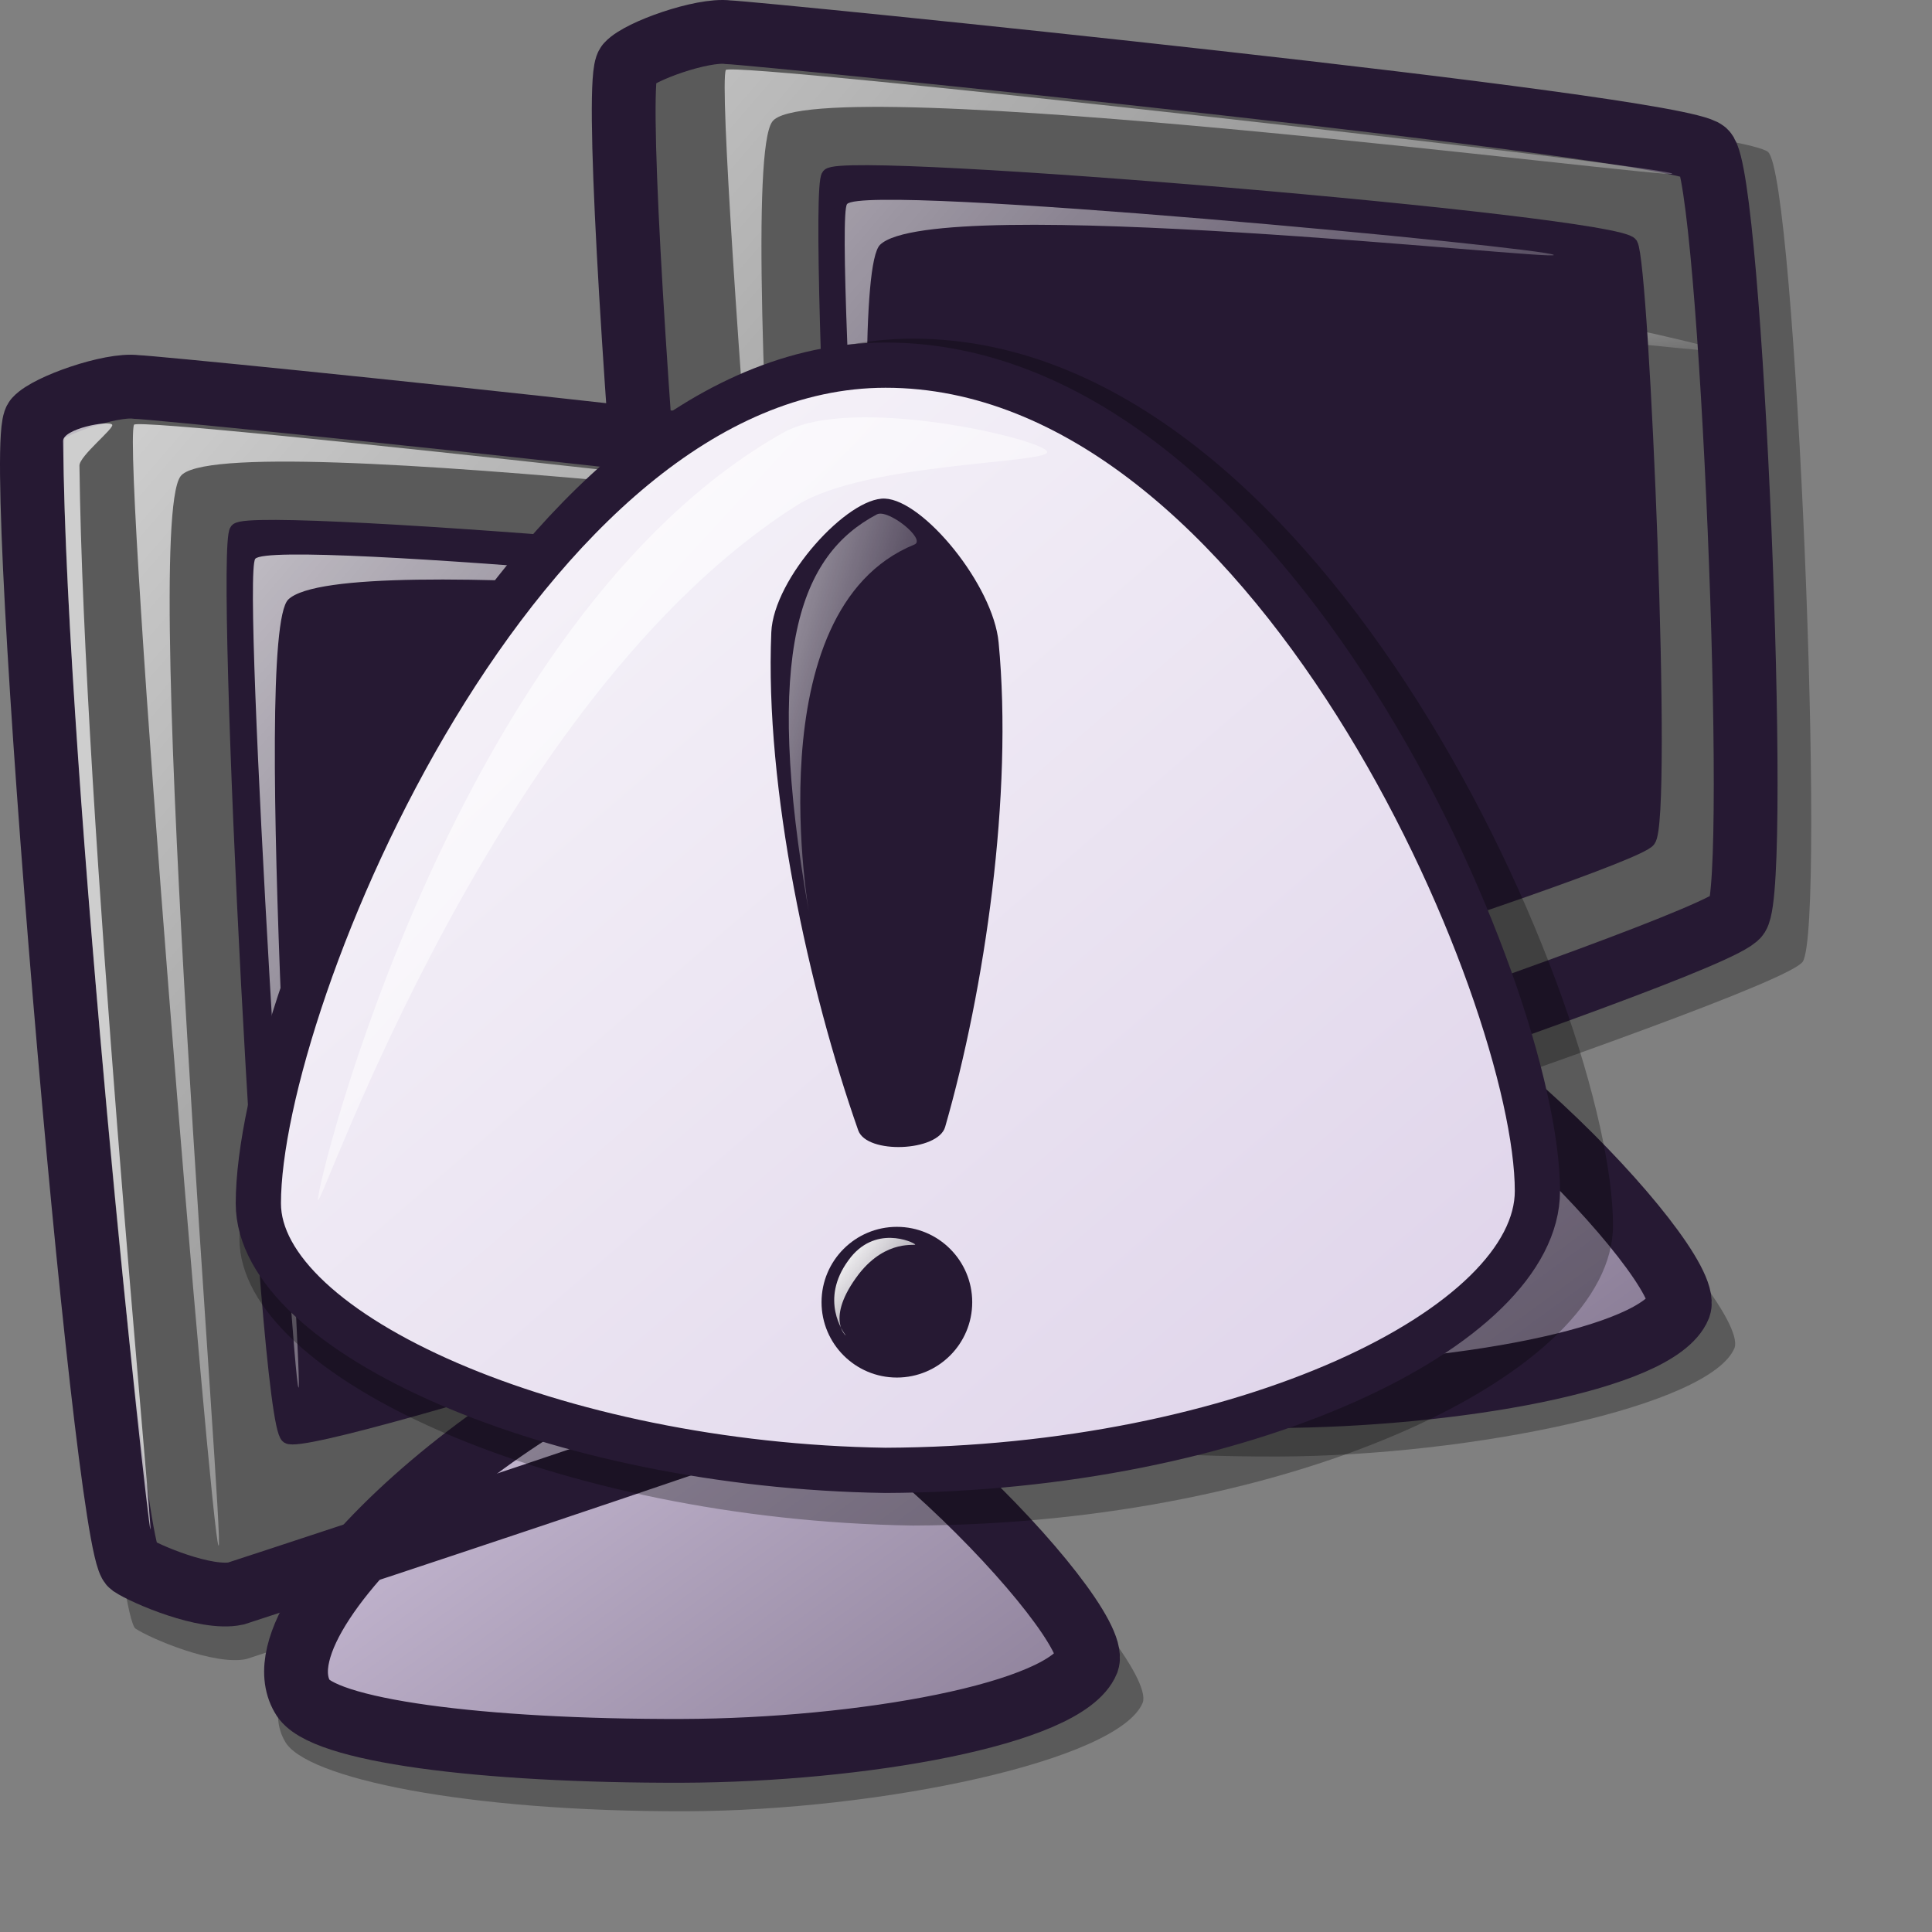 <?xml version="1.0" encoding="UTF-8" standalone="no"?>
<!DOCTYPE svg PUBLIC "-//W3C//DTD SVG 20010904//EN"
"http://www.w3.org/TR/2001/REC-SVG-20010904/DTD/svg10.dtd">
<!-- Created with Inkscape (http://www.inkscape.org/) -->
<svg
   width="48pt"
   height="48pt"
   id="svg2735"
   sodipodi:version="0.32"
   inkscape:version="0.40"
   sodipodi:docbase="/home/pinuz/lila-inkscape/icon theme"
   sodipodi:docname="gnome-netstatus-disconn.svg"
   xmlns="http://www.w3.org/2000/svg"
   xmlns:cc="http://web.resource.org/cc/"
   xmlns:inkscape="http://www.inkscape.org/namespaces/inkscape"
   xmlns:sodipodi="http://sodipodi.sourceforge.net/DTD/sodipodi-0.dtd"
   xmlns:rdf="http://www.w3.org/1999/02/22-rdf-syntax-ns#"
   xmlns:dc="http://purl.org/dc/elements/1.1/"
   xmlns:xlink="http://www.w3.org/1999/xlink">
  <rect width="100%" height="100%" fill="#808080" stroke="none"/>
  <defs
     id="defs3">
    <linearGradient
       id="linearGradient3800">
      <stop
         offset="0"
         style="stop-color:#ffffff;stop-opacity:1;"
         id="stop3802" />
      <stop
         offset="1"
         style="stop-color:#ffffff;stop-opacity:0;"
         id="stop3801" />
    </linearGradient>
    <linearGradient
       id="linearGradient3781">
      <stop
         offset="0"
         style="stop-color:#f50000;stop-opacity:1;"
         id="stop3783" />
      <stop
         offset="1"
         style="stop-color:#a90000;stop-opacity:1;"
         id="stop3782" />
    </linearGradient>
    <linearGradient
       id="linearGradient3778">
      <stop
         offset="0"
         style="stop-color:#d9cce6;stop-opacity:1;"
         id="stop3780" />
      <stop
         offset="1"
         style="stop-color:#73667f;stop-opacity:1;"
         id="stop3779" />
    </linearGradient>
    <linearGradient
       id="linearGradient3775">
      <stop
         offset="0"
         style="stop-color:#ffffff;stop-opacity:1;"
         id="stop3777" />
      <stop
         offset="1"
         style="stop-color:#d9cce6;stop-opacity:1;"
         id="stop3776" />
    </linearGradient>
    <linearGradient
       id="linearGradient3772">
      <stop
         offset="0"
         style="stop-color:#ffffff;stop-opacity:1;"
         id="stop3774" />
      <stop
         offset="1"
         style="stop-color:#7f7f7f;stop-opacity:1;"
         id="stop3773" />
    </linearGradient>
    <linearGradient
       id="linearGradient3769">
      <stop
         offset="0"
         style="stop-color:#ffffff;stop-opacity:1;"
         id="stop3771" />
      <stop
         offset="1"
         style="stop-color:#ffffff;stop-opacity:0;"
         id="stop3770" />
    </linearGradient>
    <defs
       id="defs2746">
      <linearGradient
         id="linearGradient1675">
        <stop
           style="stop-color:#000;stop-opacity:1;"
           offset="0"
           id="stop1676" />
        <stop
           style="stop-color:#fff;stop-opacity:1;"
           offset="1"
           id="stop1677" />
      </linearGradient>
      <sodipodi:namedview
         id="namedview909"
         pagecolor="#ffffff"
         bordercolor="#666666"
         borderopacity="1.0"
         inkscape:pageopacity="0.0"
         inkscape:pageshadow="2"
         inkscape:zoom="1.22798528"
         inkscape:cx="19.0849479"
         inkscape:cy="26.4350009"
         inkscape:window-width="640"
         inkscape:window-height="500"
         inkscape:window-x="98"
         inkscape:window-y="299" />
      <defs
         id="defs910">
        <linearGradient
           id="linearGradient1152">
          <stop
             offset="0"
             style="stop-color:#ffffff;stop-opacity:1;"
             id="stop1154" />
          <stop
             offset="1"
             style="stop-color:#ffffff;stop-opacity:0;"
             id="stop1153" />
        </linearGradient>
        <linearGradient
           id="linearGradient1149">
          <stop
             offset="0"
             style="stop-color:#ffffff;stop-opacity:1;"
             id="stop1151" />
          <stop
             offset="1"
             style="stop-color:#ffffff;stop-opacity:0;"
             id="stop1150" />
        </linearGradient>
        <linearGradient
           id="linearGradient1146"
           x1="0"
           y1="0.5"
           x2="1"
           y2="0.5"
           gradientUnits="objectBoundingBox"
           spreadMethod="pad"
           xlink:href="#linearGradient3775" />
        <linearGradient
           id="linearGradient778"
           x1="0"
           y1="0.5"
           x2="1"
           y2="0.5"
           gradientUnits="objectBoundingBox"
           spreadMethod="pad"
           xlink:href="#linearGradient3778" />
        <linearGradient
           id="linearGradient570"
           x1="0"
           y1="0.5"
           x2="1"
           y2="0.5"
           gradientUnits="objectBoundingBox"
           spreadMethod="pad"
           xlink:href="#linearGradient3769" />
        <linearGradient
           id="linearGradient563">
          <stop
             style="stop-color:#cac5fa;stop-opacity:1;"
             offset="0"
             id="stop564" />
          <stop
             style="stop-color:#9500ed;stop-opacity:1;"
             offset="1"
             id="stop565" />
        </linearGradient>
        <linearGradient
           x1="0.025"
           y1="0.008"
           x2="0.975"
           y2="0.984"
           id="linearGradient566"
           xlink:href="#linearGradient778" />
        <linearGradient
           x1="4.9999999e-06"
           y1="6.0000002e-06"
           x2="0.982"
           y2="0.85"
           id="linearGradient569"
           xlink:href="#linearGradient570" />
        <linearGradient
           x1="0.008"
           y1="0.016"
           x2="0.977"
           y2="0.992"
           id="linearGradient573"
           xlink:href="#linearGradient570" />
        <linearGradient
           x1="-0.146"
           y1="2.0000000e-06"
           x2="0.976"
           y2="0.703"
           id="linearGradient575"
           xlink:href="#linearGradient570" />
        <linearGradient
           x1="0.005"
           y1="0.031"
           x2="1.005"
           y2="0.984"
           id="linearGradient578"
           xlink:href="#linearGradient778" />
        <linearGradient
           x1="0.018"
           y1="0.031"
           x2="1.009"
           y2="1.008"
           id="linearGradient583"
           xlink:href="#linearGradient570" />
        <linearGradient
           id="linearGradient637"
           xlink:href="#linearGradient778"
           x1="0.008"
           y1="0.008"
           x2="0.983"
           y2="0.969" />
        <linearGradient
           id="linearGradient640"
           xlink:href="#linearGradient1146"
           x1="0.034"
           y1="0.026"
           x2="0.986"
           y2="0.955" />
        <linearGradient
           x1="0.011"
           y1="0.038"
           x2="0.989"
           y2="0.987"
           id="linearGradient645"
           xlink:href="#linearGradient570" />
        <linearGradient
           x1="0.057"
           y1="0.023"
           x2="0.868"
           y2="0.977"
           id="linearGradient646"
           xlink:href="#linearGradient570" />
        <linearGradient
           x1="7.0000001e-06"
           y1="0"
           x2="0.952"
           y2="0.984"
           id="linearGradient647"
           xlink:href="#linearGradient570" />
        <linearGradient
           x1="0.057"
           y1="0.016"
           x2="0.943"
           y2="0.984"
           id="linearGradient675"
           xlink:href="#linearGradient570" />
        <linearGradient
           x1="0.012"
           y1="-0"
           x2="1.012"
           y2="1.016"
           id="linearGradient676"
           xlink:href="#linearGradient570" />
        <defs
           id="defs613">
          <linearGradient
             id="linearGradient1535"
             x1="0"
             y1="0"
             x2="1"
             y2="0"
             gradientUnits="objectBoundingBox"
             spreadMethod="pad"
             xlink:href="#linearGradient1149" />
          <linearGradient
             x1="0"
             y1="0"
             x2="1"
             y2="0"
             id="linearGradient1528"
             xlink:href="#linearGradient778"
             gradientUnits="objectBoundingBox"
             spreadMethod="pad" />
          <linearGradient
             id="linearGradient642"
             x1="0"
             y1="0"
             x2="1"
             y2="0"
             gradientUnits="objectBoundingBox"
             spreadMethod="pad"
             xlink:href="#linearGradient1152" />
          <linearGradient
             id="linearGradient635"
             x1="0"
             y1="0"
             x2="1"
             y2="0"
             gradientUnits="objectBoundingBox"
             spreadMethod="pad"
             xlink:href="#linearGradient1146" />
          <linearGradient
             x1="0.984"
             y1="0.961"
             x2="-0.008"
             y2="0.008"
             id="linearGradient638"
             xlink:href="#linearGradient1528" />
          <linearGradient
             x1="0.028"
             y1="0.023"
             x2="1"
             y2="1.016"
             id="linearGradient641"
             xlink:href="#linearGradient642" />
          <linearGradient
             x1="-9.0000003e-06"
             y1="0.016"
             x2="0.727"
             y2="0.984"
             id="linearGradient1522"
             xlink:href="#linearGradient642" />
          <linearGradient
             x1="0.028"
             y1="0.008"
             x2="1.009"
             y2="0.992"
             id="linearGradient1527"
             xlink:href="#linearGradient1535" />
          <linearGradient
             x1="0.011"
             y1="0.031"
             x2="0.968"
             y2="0.992"
             id="linearGradient1532"
             xlink:href="#linearGradient635" />
          <linearGradient
             x1="0.007"
             y1="-0.013"
             x2="0.996"
             y2="0.974"
             id="linearGradient1534"
             xlink:href="#linearGradient635" />
          <linearGradient
             x1="0.017"
             y1="0"
             x2="0.974"
             y2="0.984"
             id="linearGradient1539"
             xlink:href="#linearGradient1535" />
          <linearGradient
             id="linearGradient1567"
             xlink:href="#linearGradient1535" />
        </defs>
      </defs>
    </defs>
    <sodipodi:namedview
       id="namedview2796"
       pagecolor="#ffffff"
       bordercolor="#666666"
       borderopacity="1.0"
       inkscape:pageopacity="0.0"
       inkscape:pageshadow="2"
       inkscape:zoom="17.375000"
       inkscape:cx="26.302158"
       inkscape:cy="25.083661"
       inkscape:window-width="1400"
       inkscape:window-height="1002"
       inkscape:window-x="0"
       inkscape:window-y="27" />
    <linearGradient
       inkscape:collect="always"
       xlink:href="#linearGradient570"
       id="linearGradient3068"
       gradientUnits="userSpaceOnUse"
       gradientTransform="matrix(3.11,0,0,0.322,0.874,-0.35)"
       x1="7.941"
       y1="35.274"
       x2="15.647"
       y2="41.945" />
    <linearGradient
       inkscape:collect="always"
       xlink:href="#linearGradient778"
       id="linearGradient3069"
       gradientUnits="userSpaceOnUse"
       gradientTransform="matrix(0.147,0,0,0.102,5.967,-11.412)"
       x1="79.973"
       y1="473.654"
       x2="298.232"
       y2="681.682" />
    <linearGradient
       inkscape:collect="always"
       xlink:href="#linearGradient570"
       id="linearGradient3070"
       gradientUnits="userSpaceOnUse"
       gradientTransform="matrix(0.159,0,0,9.391873e-2,5.967,-11.412)"
       x1="96.976"
       y1="540.229"
       x2="205.176"
       y2="646.874" />
    <linearGradient
       inkscape:collect="always"
       xlink:href="#linearGradient778"
       id="linearGradient3071"
       gradientUnits="userSpaceOnUse"
       gradientTransform="matrix(8.745972e-2,0,0,9.379833e-2,1.958,-4.434)"
       x1="69.309"
       y1="55.041"
       x2="563.99"
       y2="542.588" />
    <linearGradient
       inkscape:collect="always"
       xlink:href="#linearGradient1152"
       id="linearGradient3072"
       gradientUnits="userSpaceOnUse"
       gradientTransform="matrix(8.325354e-2,0,0,9.853745e-2,1.958,-4.434)"
       x1="139.823"
       y1="84.972"
       x2="554.048"
       y2="507.592" />
    <linearGradient
       inkscape:collect="always"
       xlink:href="#linearGradient1152"
       id="linearGradient3073"
       gradientUnits="userSpaceOnUse"
       gradientTransform="matrix(2.545590e-2,0,0,0.322,1.958,-4.434)"
       x1="316.366"
       y1="24.85"
       x2="409.765"
       y2="149.26" />
    <linearGradient
       inkscape:collect="always"
       xlink:href="#linearGradient1149"
       id="linearGradient3074"
       gradientUnits="userSpaceOnUse"
       gradientTransform="matrix(8.356087e-2,0,0,9.817488e-2,1.958,-4.434)"
       x1="190.122"
       y1="127.432"
       x2="501.868"
       y2="440.043" />
    <linearGradient
       inkscape:collect="always"
       xlink:href="#linearGradient570"
       id="linearGradient3086"
       gradientUnits="userSpaceOnUse"
       gradientTransform="matrix(3.11,0,0,0.322,-18.73,11.401)"
       x1="7.941"
       y1="35.274"
       x2="15.647"
       y2="41.945" />
    <linearGradient
       inkscape:collect="always"
       xlink:href="#linearGradient778"
       id="linearGradient3087"
       gradientUnits="userSpaceOnUse"
       gradientTransform="matrix(0.147,0,0,0.102,-13.636,0.338)"
       x1="79.973"
       y1="473.654"
       x2="298.232"
       y2="681.682" />
    <linearGradient
       inkscape:collect="always"
       xlink:href="#linearGradient570"
       id="linearGradient3088"
       gradientUnits="userSpaceOnUse"
       gradientTransform="matrix(0.159,0,0,9.391873e-2,-13.636,0.338)"
       x1="96.976"
       y1="540.229"
       x2="205.176"
       y2="646.874" />
    <linearGradient
       inkscape:collect="always"
       xlink:href="#linearGradient778"
       id="linearGradient3089"
       gradientUnits="userSpaceOnUse"
       gradientTransform="matrix(8.745972e-2,0,0,9.379833e-2,-17.645,7.317)"
       x1="69.309"
       y1="55.041"
       x2="563.99"
       y2="542.588" />
    <linearGradient
       inkscape:collect="always"
       xlink:href="#linearGradient1152"
       id="linearGradient3090"
       gradientUnits="userSpaceOnUse"
       gradientTransform="matrix(8.325354e-2,0,0,9.853745e-2,-17.645,7.317)"
       x1="139.823"
       y1="84.972"
       x2="554.048"
       y2="507.592" />
    <linearGradient
       inkscape:collect="always"
       xlink:href="#linearGradient1152"
       id="linearGradient3091"
       gradientUnits="userSpaceOnUse"
       gradientTransform="matrix(2.545590e-2,0,0,0.322,-17.645,7.317)"
       x1="316.366"
       y1="24.85"
       x2="409.765"
       y2="149.26" />
    <linearGradient
       inkscape:collect="always"
       xlink:href="#linearGradient1149"
       id="linearGradient3092"
       gradientUnits="userSpaceOnUse"
       gradientTransform="matrix(8.356087e-2,0,0,9.817488e-2,-17.645,7.317)"
       x1="190.122"
       y1="127.432"
       x2="501.868"
       y2="440.043" />
    <radialGradient
       inkscape:collect="always"
       xlink:href="#linearGradient3781"
       id="radialGradient3755"
       cx="8.592"
       cy="9.701"
       fx="8.592"
       fy="9.508"
       r="16.772"
       gradientUnits="userSpaceOnUse"
       gradientTransform="matrix(0.778,0,0,0.778,-8.223,-4.159)" />
    <linearGradient
       inkscape:collect="always"
       xlink:href="#linearGradient584"
       id="linearGradient3756"
       x1="4.186"
       y1="4.537"
       x2="21.446"
       y2="21.891"
       gradientTransform="matrix(0.844,0,0,0.716,-8.223,-4.159)"
       gradientUnits="userSpaceOnUse" />
    <linearGradient
       inkscape:collect="always"
       xlink:href="#linearGradient3775"
       id="linearGradient3757"
       x1="3.279"
       y1="26.811"
       x2="12.022"
       y2="35.602"
       gradientTransform="matrix(1.545,0,0,0.392,-8.223,-4.159)"
       gradientUnits="userSpaceOnUse" />
    <linearGradient
       inkscape:collect="always"
       xlink:href="#linearGradient570"
       id="linearGradient3758"
       x1="2.563"
       y1="45.729"
       x2="7.186"
       y2="50.285"
       gradientTransform="matrix(2.418,0,0,0.25,-8.223,-4.159)"
       gradientUnits="userSpaceOnUse" />
    <radialGradient
       inkscape:collect="always"
       xlink:href="#linearGradient3781"
       id="radialGradient3795"
       gradientUnits="userSpaceOnUse"
       gradientTransform="matrix(0.629,0,0,0.629,-3.261,-3.232)"
       cx="8.592"
       cy="9.701"
       fx="8.592"
       fy="9.508"
       r="16.772" />
    <linearGradient
       inkscape:collect="always"
       xlink:href="#linearGradient3775"
       id="linearGradient2889"
       x1="1.931"
       y1="6.906"
       x2="52.432"
       y2="57.68"
       gradientTransform="matrix(1.343,0,0,1.166,-7.7,-7.764)"
       gradientUnits="userSpaceOnUse" />
    <linearGradient
       inkscape:collect="always"
       xlink:href="#linearGradient3800"
       id="linearGradient2890"
       x1="39.94"
       y1="5.459"
       x2="53.456"
       y2="17.035"
       gradientTransform="matrix(0.708,0,0,2.212,-7.7,-7.764)"
       gradientUnits="userSpaceOnUse" />
    <linearGradient
       inkscape:collect="always"
       xlink:href="#linearGradient3800"
       id="linearGradient2891"
       x1="28.992"
       y1="39.173"
       x2="33.224"
       y2="43.376"
       gradientTransform="matrix(1.14,0,0,1.373,-7.7,-7.764)"
       gradientUnits="userSpaceOnUse" />
    <linearGradient
       inkscape:collect="always"
       xlink:href="#linearGradient3769"
       id="linearGradient2892"
       x1="6.256"
       y1="10.185"
       x2="37.294"
       y2="40.776"
       gradientTransform="matrix(1.208,0,0,1.297,-7.7,-7.764)"
       gradientUnits="userSpaceOnUse" />
  </defs>
  <sodipodi:namedview
     id="base"
     pagecolor="#ffffff"
     bordercolor="#666666"
     borderopacity="1.0"
     inkscape:pageopacity="0.0"
     inkscape:pageshadow="2"
     inkscape:zoom="5.5632647"
     inkscape:cx="35.866509"
     inkscape:cy="20.922131"
     inkscape:current-layer="svg2735"
     showgrid="false"
     inkscape:grid-bbox="false"
     gridspacingy="1pt"
     gridspacingx="1pt"
     gridoriginy="0pt"
     gridoriginx="0pt"
     inkscape:window-width="696"
     inkscape:window-height="554"
     inkscape:window-x="421"
     inkscape:window-y="414" />
  <g
     id="layer1"
     inkscape:label="Layer 1"
     inkscape:groupmode="layer" />
  <g
     id="g3075"
     transform="translate(18.73,-11.401)">
    <path
       d="M 5.362,53.599 C 5.861,53.931 7.983,54.833 9.034,54.608 C 9.912,54.324 40.244,44.418 40.99,43.255 C 41.771,41.986 40.763,17.277 39.841,16.438 C 38.846,15.525 6.526,12.268 5.532,12.239 C 4.632,12.126 2.434,12.902 2.01,13.373 C 1.165,14.303 4.431,52.916 5.362,53.599 z "
       style="font-size:12;opacity:0.3;fill-rule:evenodd;stroke-width:12.5"
       id="path3076" />
    <path
       d="M 16.736,22.78 C 16.715,22.671 22.531,20.785 25.117,20.816 C 29.733,20.872 38.32,22.932 38.342,23.042 C 38.364,23.15 29.53,22.066 24.947,22.01 C 22.328,21.979 16.758,22.89 16.736,22.78 z "
       style="font-size:12;opacity:0.7;fill:url(#linearGradient3086);fill-rule:evenodd;stroke:none;stroke-width:0.096pt"
       id="path3077" />
    <path
       d="M 24.883,44.389 C 19.972,44.609 8.313,53.883 10.308,57.325 C 10.954,58.552 16.324,59.671 23.611,59.65 C 30.029,59.631 37.946,57.973 38.73,56.049 C 39.253,54.502 29.446,44.184 24.883,44.389 z "
       style="font-size:12;opacity:0.296;fill-rule:evenodd;stroke-width:12.5"
       id="path3078"
       sodipodi:nodetypes="ccccc" />
    <path
       d="M 24.226,44.012 C 19.732,44.214 9.063,52.7 10.888,55.85 C 11.48,56.973 16.816,57.668 23.484,57.649 C 29.358,57.631 36.18,56.443 36.898,54.683 C 37.376,53.266 28.401,43.825 24.226,44.012 z "
       style="font-size:12;fill:url(#linearGradient3087);fill-rule:evenodd;stroke:#261933;stroke-width:2.113;stroke-opacity:1"
       id="path3079"
       sodipodi:nodetypes="ccccc" />
    <path
       d="M 12.722,54.683 C 12.722,54.395 16.884,48.142 23.726,45.679 C 25.054,45.223 28.061,47.224 28.061,47.513 C 28.061,47.78 25.083,47.025 23.726,47.347 C 17.375,48.979 12.722,54.95 12.722,54.683 z "
       style="font-size:12;opacity:0.7;fill:url(#linearGradient3088);fill-rule:evenodd;stroke:none;stroke-width:1pt"
       id="path3080" />
    <path
       d="M 5.223,51.486 C 5.694,51.799 7.696,52.65 8.687,52.438 C 9.516,52.17 38.13,42.825 38.834,41.728 C 39.57,40.53 38.62,17.22 37.75,16.429 C 36.811,15.568 6.321,12.496 5.384,12.468 C 4.534,12.361 2.461,13.093 2.061,13.538 C 1.264,14.415 4.345,50.842 5.223,51.486 z "
       style="font-size:12;fill:url(#linearGradient3089);fill-rule:evenodd;stroke:#261933;stroke-width:2.113;stroke-opacity:1"
       id="path3081" />
    <path
       d="M 8.114,50.854 C 7.868,50.607 4.91,14.72 5.313,13.719 C 5.56,13.42 36.419,16.905 36.665,17.152 C 36.9,17.387 8.07,13.624 6.849,15.436 C 5.525,17.311 8.35,51.089 8.114,50.854 z "
       style="font-size:12;opacity:0.7;fill:url(#linearGradient3090);fill-rule:evenodd;stroke:none;stroke-width:1.033pt"
       id="path3082" />
    <path
       d="M 5.855,50.312 C 5.764,50.174 3.094,25.75 2.964,14.261 C 2.956,13.853 4.487,13.564 4.59,13.719 C 4.668,13.835 3.5,14.757 3.506,15.074 C 3.641,26.564 5.945,50.445 5.855,50.312 z "
       style="font-size:12;opacity:0.7;fill:url(#linearGradient3091);fill-rule:evenodd;stroke:none;stroke-width:1.033pt"
       id="path3083" />
    <path
       d="M 8.739,17.235 C 8.252,17.855 9.682,46.676 10.424,47.216 C 11.19,47.713 35.257,40 35.857,39.216 C 36.424,38.56 35.649,20.178 35.268,19.509 C 34.777,18.796 9.271,16.642 8.739,17.235 z "
       style="font-size:12;fill:#261933;fill-opacity:1;fill-rule:evenodd;stroke:#261933;stroke-width:0.521;stroke-opacity:1;opacity:1;"
       id="path3084" />
    <path
       d="M 10.761,45.616 C 10.574,45.386 8.873,18.786 9.329,18.162 C 9.933,17.45 32.554,19.616 32.741,19.846 C 32.919,20.065 12.24,17.756 10.424,19.509 C 9.186,20.706 10.938,45.835 10.761,45.616 z "
       style="font-size:12;opacity:0.7;fill:url(#linearGradient3092);fill-rule:evenodd;stroke:none;stroke-width:0.963pt"
       id="path3085" />
  </g>
  <g
     id="g3057"
     transform="translate(-0.874,0.35)">
    <path
       d="M 5.362,53.599 C 5.861,53.931 7.983,54.833 9.034,54.608 C 9.912,54.324 40.244,44.418 40.99,43.255 C 41.771,41.986 40.763,17.277 39.841,16.438 C 38.846,15.525 6.526,12.268 5.532,12.239 C 4.632,12.126 2.434,12.902 2.01,13.373 C 1.165,14.303 4.431,52.916 5.362,53.599 z "
       style="font-size:12;opacity:0.3;fill-rule:evenodd;stroke-width:12.5"
       id="path839" />
    <path
       d="M 16.736,22.78 C 16.715,22.671 22.531,20.785 25.117,20.816 C 29.733,20.872 38.32,22.932 38.342,23.042 C 38.364,23.15 29.53,22.066 24.947,22.01 C 22.328,21.979 16.758,22.89 16.736,22.78 z "
       style="font-size:12;opacity:0.7;fill:url(#linearGradient3068);fill-rule:evenodd;stroke:none;stroke-width:0.096pt"
       id="path680" />
    <path
       d="M 24.883,44.389 C 19.972,44.609 8.313,53.883 10.308,57.325 C 10.954,58.552 16.324,59.671 23.611,59.65 C 30.029,59.631 37.946,57.973 38.73,56.049 C 39.253,54.502 29.446,44.184 24.883,44.389 z "
       style="font-size:12;opacity:0.296;fill-rule:evenodd;stroke-width:12.5"
       id="path748"
       sodipodi:nodetypes="ccccc" />
    <path
       d="M 24.226,44.012 C 19.732,44.214 9.063,52.7 10.888,55.85 C 11.48,56.973 16.816,57.668 23.484,57.649 C 29.358,57.631 36.18,56.443 36.898,54.683 C 37.376,53.266 28.401,43.825 24.226,44.012 z "
       style="font-size:12;fill:url(#linearGradient3069);fill-rule:evenodd;stroke:#261933;stroke-width:2.113;stroke-opacity:1"
       id="path746"
       sodipodi:nodetypes="ccccc" />
    <path
       d="M 12.722,54.683 C 12.722,54.395 16.884,48.142 23.726,45.679 C 25.054,45.223 28.061,47.224 28.061,47.513 C 28.061,47.78 25.083,47.025 23.726,47.347 C 17.375,48.979 12.722,54.95 12.722,54.683 z "
       style="font-size:12;opacity:0.7;fill:url(#linearGradient3070);fill-rule:evenodd;stroke:none;stroke-width:1pt"
       id="path747" />
    <path
       d="M 5.223,51.486 C 5.694,51.799 7.696,52.65 8.687,52.438 C 9.516,52.17 38.13,42.825 38.834,41.728 C 39.57,40.53 38.62,17.22 37.75,16.429 C 36.811,15.568 6.321,12.496 5.384,12.468 C 4.534,12.361 2.461,13.093 2.061,13.538 C 1.264,14.415 4.345,50.842 5.223,51.486 z "
       style="font-size:12;fill:url(#linearGradient3071);fill-rule:evenodd;stroke:#261933;stroke-width:2.113;stroke-opacity:1"
       id="path834" />
    <path
       d="M 8.114,50.854 C 7.868,50.607 4.91,14.72 5.313,13.719 C 5.56,13.42 36.419,16.905 36.665,17.152 C 36.9,17.387 8.07,13.624 6.849,15.436 C 5.525,17.311 8.35,51.089 8.114,50.854 z "
       style="font-size:12;opacity:0.7;fill:url(#linearGradient3072);fill-rule:evenodd;stroke:none;stroke-width:1.033pt"
       id="path835" />
    <path
       d="M 5.855,50.312 C 5.764,50.174 3.094,25.75 2.964,14.261 C 2.956,13.853 4.487,13.564 4.59,13.719 C 4.668,13.835 3.5,14.757 3.506,15.074 C 3.641,26.564 5.945,50.445 5.855,50.312 z "
       style="font-size:12;opacity:0.7;fill:url(#linearGradient3073);fill-rule:evenodd;stroke:none;stroke-width:1.033pt"
       id="path836" />
    <path
       d="M 8.739,17.235 C 8.252,17.855 9.682,46.676 10.424,47.216 C 11.19,47.713 35.257,40 35.857,39.216 C 36.424,38.56 35.649,20.178 35.268,19.509 C 34.777,18.796 9.271,16.642 8.739,17.235 z "
       style="font-size:12;fill:#261933;fill-opacity:1;fill-rule:evenodd;stroke:#261933;stroke-width:0.521;stroke-opacity:1;opacity:1;"
       id="path837" />
    <path
       d="M 10.761,45.616 C 10.574,45.386 8.873,18.786 9.329,18.162 C 9.933,17.45 32.554,19.616 32.741,19.846 C 32.919,20.065 12.24,17.756 10.424,19.509 C 9.186,20.706 10.938,45.835 10.761,45.616 z "
       style="font-size:12;opacity:0.7;fill:url(#linearGradient3074);fill-rule:evenodd;stroke:none;stroke-width:0.963pt"
       id="path838" />
  </g>
  <g
     id="g2867"
     transform="matrix(0.799,0,0,0.799,6.153,6.204)">
    <defs
       id="defs2868">
      <linearGradient
         id="linearGradient2869">
        <stop
           style="stop-color:#ffffff;stop-opacity:1;"
           offset="0"
           id="stop585" />
        <stop
           style="stop-color:#ffffff;stop-opacity:0;"
           offset="1"
           id="stop586" />
      </linearGradient>
      <linearGradient
         id="linearGradient2872">
        <stop
           style="stop-color:#faf8fd;stop-opacity:1;"
           offset="0"
           id="stop579" />
        <stop
           style="stop-color:#d9cce6;stop-opacity:1;"
           offset="1"
           id="stop580" />
      </linearGradient>
      <linearGradient
         xlink:href="#linearGradient578"
         id="linearGradient2875"
         x1="0"
         y1="0"
         x2="0.987"
         y2="1.008" />
      <linearGradient
         xlink:href="#linearGradient584"
         id="linearGradient2876"
         x1="-0"
         y1="-0"
         x2="1.008"
         y2="0.992" />
      <linearGradient
         xlink:href="#linearGradient584"
         id="linearGradient654"
         x1="-0.452"
         y1="-0.234"
         x2="0.989"
         y2="1" />
      <linearGradient
         xlink:href="#linearGradient584"
         id="linearGradient655"
         x1="-0.139"
         y1="-0.141"
         x2="1.01"
         y2="1" />
      <linearGradient
         xlink:href="#linearGradient584"
         id="linearGradient713"
         x1="-0"
         y1="-0"
         x2="0.955"
         y2="0.992" />
      <linearGradient
         xlink:href="#linearGradient584"
         id="linearGradient1245"
         x1="0"
         y1="0"
         x2="0.977"
         y2="0.992" />
    </defs>
    <sodipodi:namedview
       id="namedview2881"
       pagecolor="#ffffff"
       bordercolor="#666666"
       borderopacity="1.0"
       inkscape:pageopacity="0.0"
       inkscape:pageshadow="2"
       inkscape:zoom="5.64233870"
       inkscape:cx="29.1187138"
       inkscape:cy="23.1411472"
       inkscape:window-width="632"
       inkscape:window-height="516"
       inkscape:window-x="236"
       inkscape:window-y="67" />
    <path
       style="font-size:12;opacity:0.296;fill:#000000;fill-opacity:1;fill-rule:evenodd;stroke:none;stroke-width:1.875;stroke-opacity:1"
       d="M 2.227,43.597 C 2.227,49.374 15.459,55.263 30.147,55.484 C 46.052,55.422 59.173,49.123 59.173,43.044 C 59.173,34.195 47.294,6.271 30.147,6.277 C 13.94,6.284 2.227,34.446 2.227,43.597 z "
       id="path1464"
       sodipodi:nodetypes="cssss" />
    <path
       style="font-size:12;fill:url(#linearGradient2889);fill-opacity:1;fill-rule:evenodd;stroke:#261933;stroke-width:1.875;stroke-opacity:1"
       d="M 3.01,42.127 C 3.01,47.506 15.333,52.991 29.01,53.196 C 43.822,53.139 56.04,47.273 56.04,41.612 C 56.04,33.372 44.978,7.368 29.01,7.374 C 13.918,7.38 3.01,33.605 3.01,42.127 z "
       id="path1462"
       sodipodi:nodetypes="cssss" />
    <path
       style="font-size:12;fill:#261933;fill-opacity:1;fill-rule:evenodd;stroke-width:1pt"
       d="M 32.607,46.224 C 32.607,47.948 31.208,49.348 29.483,49.348 C 27.759,49.348 26.36,47.948 26.36,46.224 C 26.36,44.5 27.759,43.1 29.483,43.1 C 31.208,43.1 32.607,44.5 32.607,46.224 z "
       id="path1467" />
    <path
       style="fill:#261933;fill-opacity:1;fill-rule:evenodd;stroke:none;stroke-width:1.875;stroke-linecap:butt;stroke-linejoin:miter;stroke-opacity:1"
       d="M 27.881,39.099 C 28.233,40.102 31.19,39.981 31.484,38.96 C 33.13,33.237 34.306,25.178 33.701,18.866 C 33.474,16.494 30.594,12.977 28.989,12.907 C 27.453,12.839 24.373,16.2 24.277,18.45 C 24.003,24.931 25.831,33.266 27.881,39.099 z "
       id="path851"
       sodipodi:nodetypes="csssss" />
    <path
       style="fill:url(#linearGradient2890);fill-opacity:1;fill-rule:evenodd;stroke:none;stroke-width:1pt;stroke-linecap:butt;stroke-linejoin:miter;stroke-opacity:1"
       d="M 25.843,30.098 C 23.916,19.176 25.485,15.24 28.651,13.563 C 29.11,13.311 30.717,14.601 30.211,14.811 C 23.518,17.542 25.903,30.421 25.843,30.098 z "
       id="path852"
       sodipodi:nodetypes="csss" />
    <path
       style="fill:url(#linearGradient2891);fill-opacity:1;fill-rule:evenodd;stroke:none;stroke-width:1pt;stroke-linecap:butt;stroke-linejoin:miter;stroke-opacity:1"
       d="M 27.36,47.594 C 27.28,47.493 26.267,46.138 27.471,44.492 C 28.551,42.981 30.163,43.732 30.24,43.828 C 30.311,43.916 29.073,43.574 27.914,45.046 C 26.457,46.946 27.428,47.678 27.36,47.594 z "
       id="path853"
       sodipodi:nodetypes="cssss" />
    <path
       style="fill:url(#linearGradient2892);fill-opacity:1;fill-rule:evenodd;stroke:none;stroke-width:1pt;stroke-linecap:butt;stroke-linejoin:miter;stroke-opacity:1"
       d="M 5.483,41.985 C 5.375,41.474 11.177,17.851 24.751,10.185 C 27.612,8.55 35.61,10.462 35.717,10.968 C 35.819,11.454 28.225,11.401 25.378,13.161 C 12.78,21.103 5.584,42.466 5.483,41.985 z "
       id="path854"
       sodipodi:nodetypes="cssss" />
  </g>
</svg>
